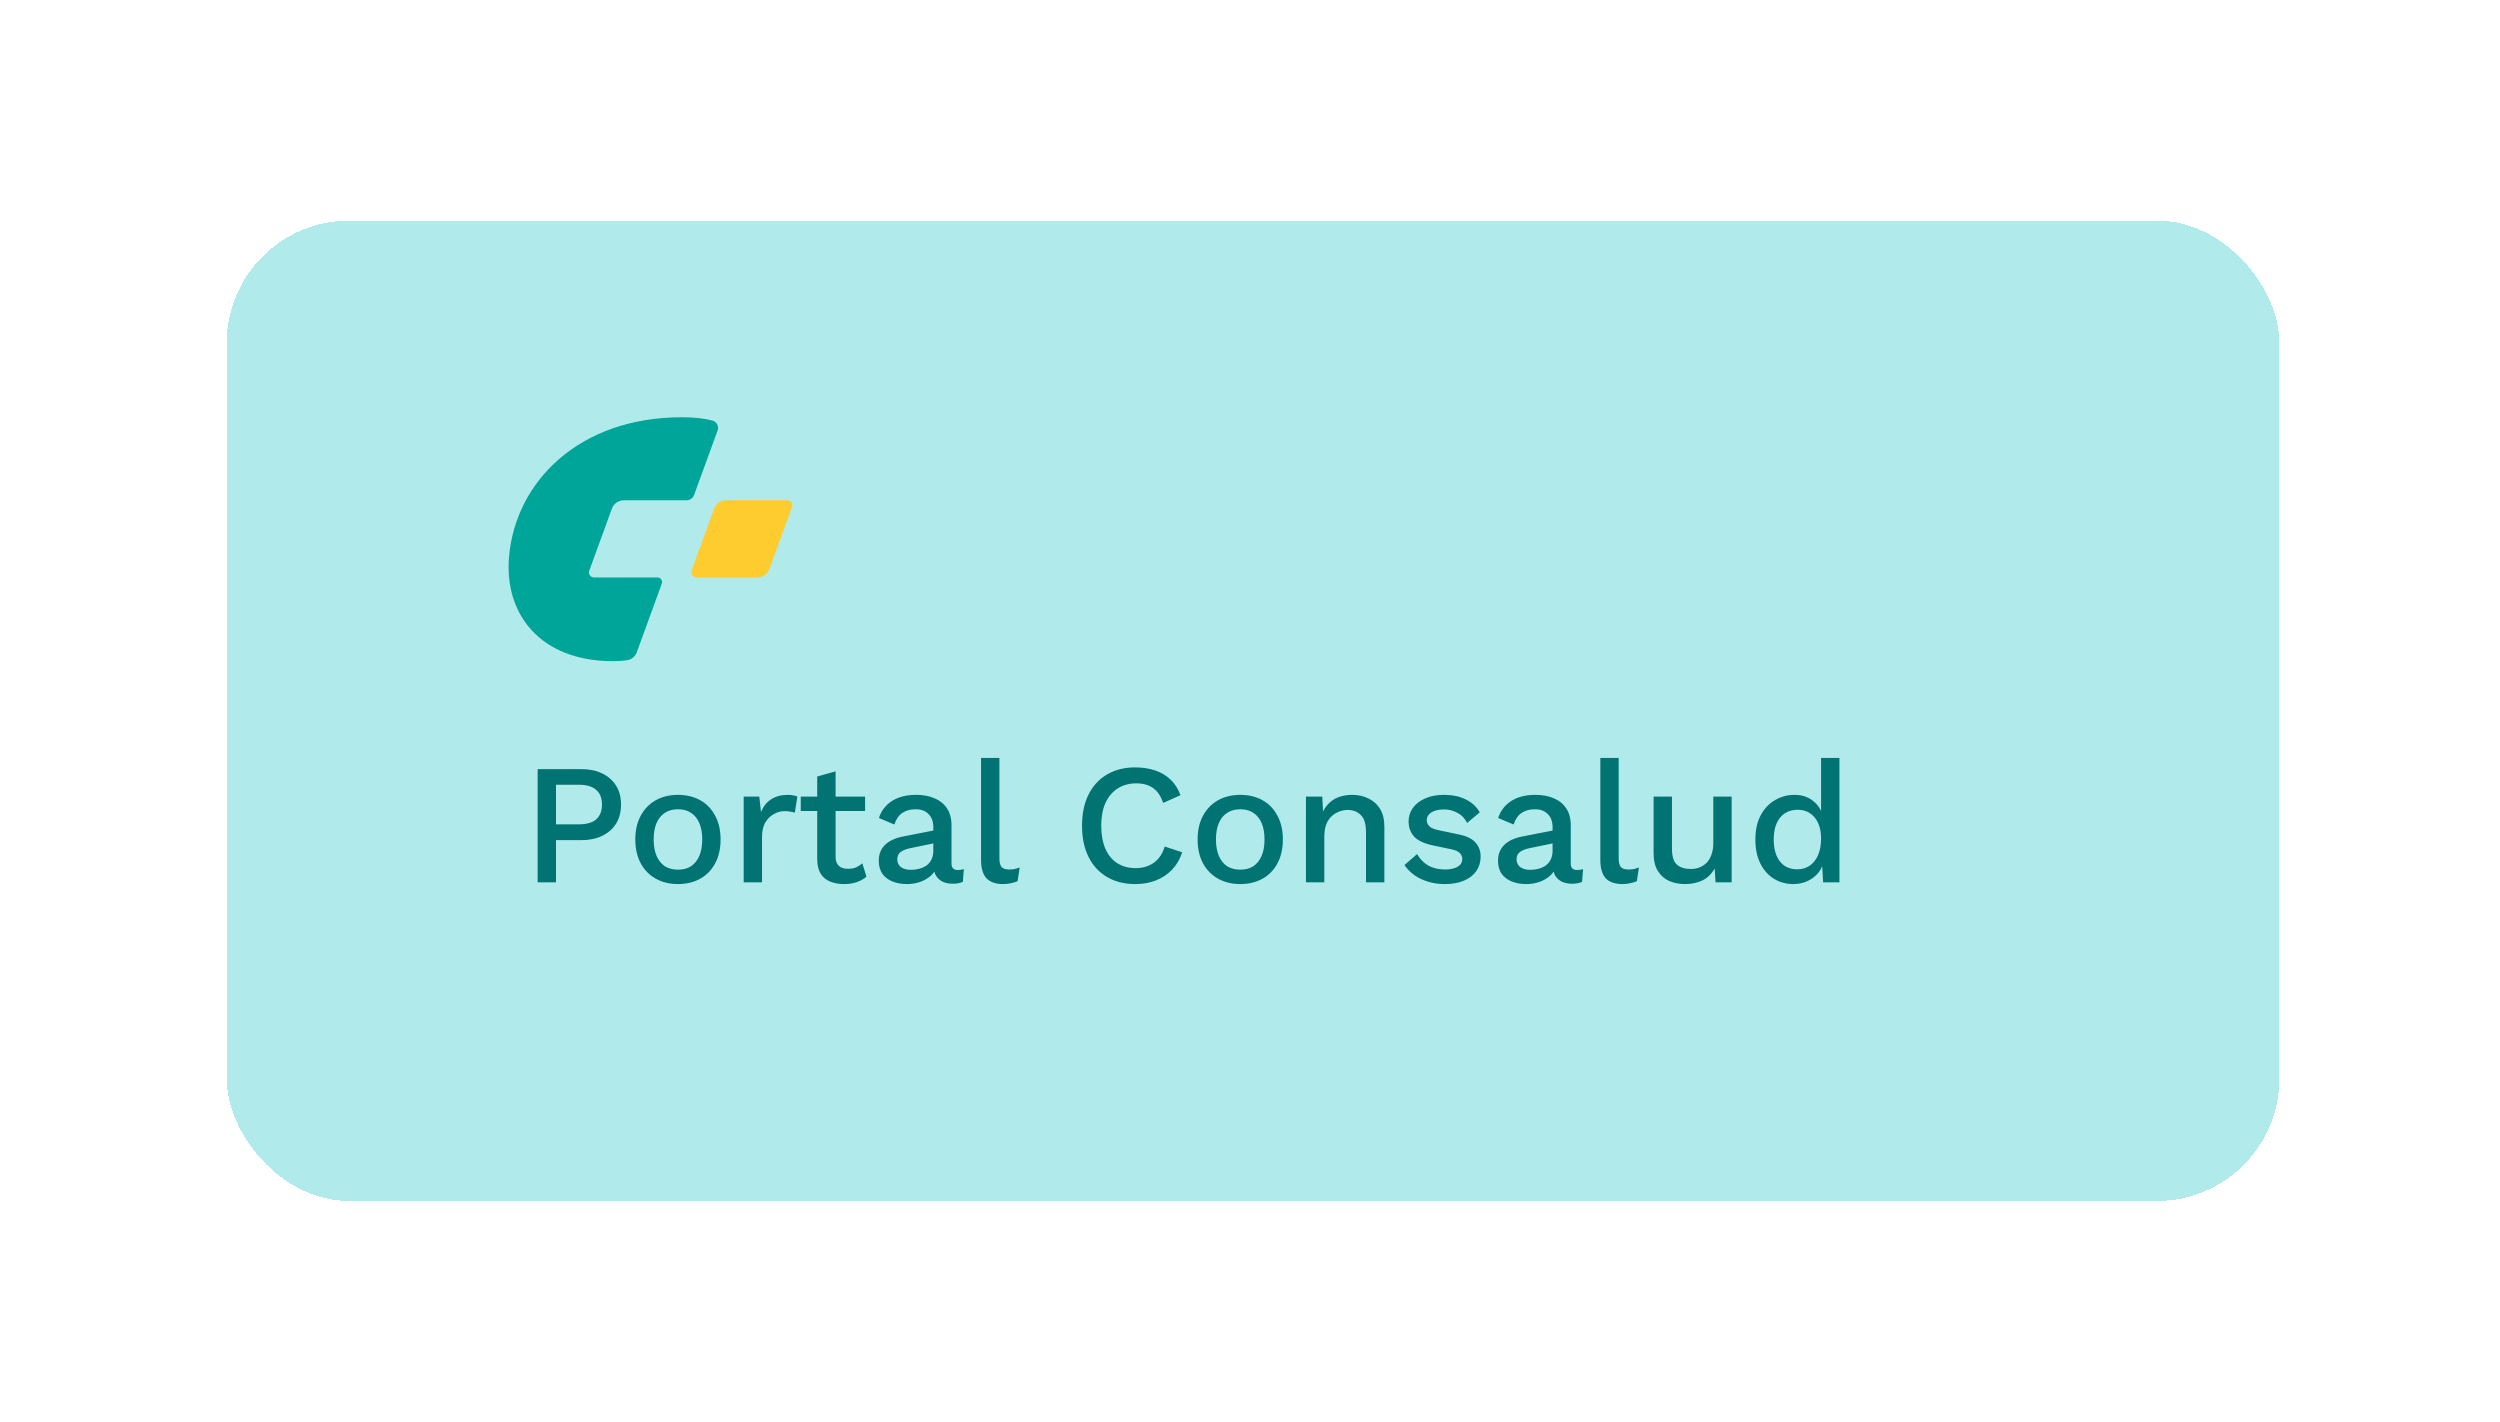 <svg width="204" height="116" viewBox="0 0 204 116" fill="none" xmlns="http://www.w3.org/2000/svg">
<g filter="url(#filter0_d_4691_211078)">
<rect x="18.5" y="16" width="167.5" height="80" rx="10" fill="#B1EAEA" shape-rendering="crispEdges"/>
<rect x="19" y="16.5" width="166.5" height="79" rx="9.5" stroke="#B1EAEA" shape-rendering="crispEdges"/>
<g clip-path="url(#clip0_4691_211078)">
<path d="M58.271 39.519L56.431 44.569C56.408 44.631 56.401 44.697 56.41 44.763C56.419 44.828 56.443 44.89 56.481 44.944C56.519 44.998 56.569 45.042 56.628 45.073C56.686 45.103 56.751 45.119 56.817 45.119H61.794C62.011 45.12 62.223 45.053 62.4 44.929C62.578 44.805 62.713 44.629 62.787 44.425L64.627 39.375C64.65 39.313 64.658 39.246 64.649 39.181C64.641 39.116 64.616 39.053 64.578 38.999C64.54 38.945 64.49 38.901 64.432 38.87C64.373 38.84 64.308 38.824 64.242 38.824H59.264C59.047 38.824 58.836 38.891 58.658 39.015C58.48 39.139 58.345 39.315 58.271 39.519Z" fill="#FECC2F"/>
<path d="M48.083 44.568L49.928 39.509C50.001 39.307 50.135 39.133 50.31 39.01C50.486 38.887 50.695 38.822 50.91 38.822H56.028C56.161 38.822 56.291 38.781 56.399 38.705C56.508 38.629 56.591 38.521 56.636 38.396L58.557 33.124C58.586 33.044 58.599 32.958 58.593 32.872C58.587 32.787 58.563 32.703 58.523 32.627C58.483 32.551 58.428 32.484 58.361 32.431C58.294 32.377 58.216 32.339 58.133 32.317C57.482 32.142 56.657 32.047 55.637 32.047C47.269 32.047 42.051 37.292 41.534 43.465C41.15 48.056 44.027 51.951 50.025 51.951C50.405 51.952 50.784 51.927 51.16 51.876C51.339 51.851 51.508 51.778 51.649 51.665C51.79 51.551 51.897 51.401 51.959 51.231L54.005 45.617C54.025 45.561 54.031 45.501 54.023 45.443C54.014 45.384 53.992 45.328 53.958 45.279C53.924 45.23 53.879 45.19 53.827 45.163C53.774 45.135 53.716 45.12 53.656 45.119H48.469C48.403 45.119 48.338 45.103 48.279 45.073C48.22 45.042 48.17 44.998 48.132 44.944C48.094 44.89 48.07 44.827 48.062 44.762C48.053 44.696 48.061 44.63 48.083 44.568Z" fill="#00A599"/>
</g>
<path d="M47.428 60.76C48.091 60.76 48.66 60.877 49.136 61.11C49.621 61.343 49.999 61.675 50.27 62.104C50.541 62.533 50.676 63.051 50.676 63.658C50.676 64.255 50.541 64.773 50.27 65.212C49.999 65.641 49.621 65.973 49.136 66.206C48.66 66.439 48.091 66.556 47.428 66.556H45.37V70H43.872V60.76H47.428ZM47.19 65.268C47.853 65.268 48.338 65.133 48.646 64.862C48.963 64.582 49.122 64.181 49.122 63.658C49.122 63.126 48.963 62.725 48.646 62.454C48.338 62.174 47.853 62.034 47.19 62.034H45.37V65.268H47.19ZM55.327 62.86C56.008 62.86 56.61 63.005 57.133 63.294C57.656 63.583 58.062 64.003 58.351 64.554C58.65 65.095 58.799 65.744 58.799 66.5C58.799 67.256 58.65 67.909 58.351 68.46C58.062 69.001 57.656 69.417 57.133 69.706C56.61 69.995 56.008 70.14 55.327 70.14C54.646 70.14 54.044 69.995 53.521 69.706C52.998 69.417 52.588 69.001 52.289 68.46C51.99 67.909 51.841 67.256 51.841 66.5C51.841 65.744 51.99 65.095 52.289 64.554C52.588 64.003 52.998 63.583 53.521 63.294C54.044 63.005 54.646 62.86 55.327 62.86ZM55.327 64.036C54.907 64.036 54.548 64.134 54.249 64.33C53.96 64.517 53.736 64.792 53.577 65.156C53.418 65.52 53.339 65.968 53.339 66.5C53.339 67.023 53.418 67.471 53.577 67.844C53.736 68.208 53.96 68.488 54.249 68.684C54.548 68.871 54.907 68.964 55.327 68.964C55.747 68.964 56.102 68.871 56.391 68.684C56.68 68.488 56.904 68.208 57.063 67.844C57.222 67.471 57.301 67.023 57.301 66.5C57.301 65.968 57.222 65.52 57.063 65.156C56.904 64.792 56.68 64.517 56.391 64.33C56.102 64.134 55.747 64.036 55.327 64.036ZM60.684 70V63H61.958L62.097 64.26C62.284 63.803 62.559 63.457 62.923 63.224C63.297 62.981 63.754 62.86 64.296 62.86C64.436 62.86 64.576 62.874 64.716 62.902C64.856 62.921 64.972 62.953 65.066 63L64.856 64.316C64.753 64.279 64.636 64.251 64.505 64.232C64.384 64.204 64.216 64.19 64.001 64.19C63.712 64.19 63.428 64.269 63.148 64.428C62.867 64.577 62.634 64.806 62.447 65.114C62.27 65.422 62.181 65.814 62.181 66.29V70H60.684ZM68.183 60.942V67.9C68.183 68.245 68.271 68.497 68.449 68.656C68.635 68.815 68.883 68.894 69.191 68.894C69.443 68.894 69.662 68.857 69.849 68.782C70.035 68.698 70.208 68.586 70.367 68.446L70.703 69.538C70.488 69.725 70.222 69.874 69.905 69.986C69.597 70.089 69.251 70.14 68.869 70.14C68.467 70.14 68.099 70.075 67.763 69.944C67.427 69.813 67.165 69.603 66.979 69.314C66.792 69.015 66.694 68.628 66.685 68.152V61.362L68.183 60.942ZM70.591 63V64.176H65.341V63H70.591ZM76.159 65.506C76.159 65.039 76.028 64.68 75.767 64.428C75.515 64.167 75.165 64.036 74.717 64.036C74.297 64.036 73.938 64.134 73.639 64.33C73.341 64.526 73.121 64.843 72.981 65.282L71.721 64.75C71.898 64.181 72.244 63.723 72.757 63.378C73.28 63.033 73.952 62.86 74.773 62.86C75.333 62.86 75.828 62.953 76.257 63.14C76.686 63.317 77.022 63.588 77.265 63.952C77.517 64.316 77.643 64.783 77.643 65.352V68.474C77.643 68.819 77.816 68.992 78.161 68.992C78.329 68.992 78.493 68.969 78.651 68.922L78.567 69.958C78.353 70.061 78.082 70.112 77.755 70.112C77.457 70.112 77.186 70.061 76.943 69.958C76.71 69.846 76.523 69.683 76.383 69.468C76.252 69.244 76.187 68.969 76.187 68.642V68.544L76.495 68.53C76.411 68.894 76.239 69.197 75.977 69.44C75.716 69.673 75.412 69.851 75.067 69.972C74.722 70.084 74.372 70.14 74.017 70.14C73.579 70.14 73.182 70.07 72.827 69.93C72.482 69.79 72.207 69.58 72.001 69.3C71.805 69.011 71.707 68.656 71.707 68.236C71.707 67.713 71.875 67.284 72.211 66.948C72.556 66.612 73.042 66.383 73.667 66.262L76.383 65.73L76.369 66.78L74.395 67.186C74.003 67.261 73.709 67.368 73.513 67.508C73.317 67.648 73.219 67.853 73.219 68.124C73.219 68.385 73.317 68.595 73.513 68.754C73.719 68.903 73.989 68.978 74.325 68.978C74.558 68.978 74.782 68.95 74.997 68.894C75.221 68.838 75.422 68.749 75.599 68.628C75.776 68.497 75.912 68.334 76.005 68.138C76.108 67.933 76.159 67.69 76.159 67.41V65.506ZM81.553 59.85V68.04C81.553 68.385 81.614 68.623 81.736 68.754C81.857 68.885 82.058 68.95 82.338 68.95C82.505 68.95 82.645 68.941 82.757 68.922C82.879 68.894 83.028 68.847 83.206 68.782L83.037 69.902C82.879 69.977 82.697 70.033 82.492 70.07C82.286 70.117 82.081 70.14 81.876 70.14C81.25 70.14 80.788 69.981 80.49 69.664C80.2 69.337 80.055 68.838 80.055 68.166V59.85H81.553ZM96.469 67.55C96.283 68.11 96.003 68.586 95.629 68.978C95.256 69.361 94.817 69.65 94.314 69.846C93.809 70.042 93.254 70.14 92.647 70.14C91.761 70.14 90.991 69.949 90.338 69.566C89.684 69.183 89.18 68.637 88.826 67.928C88.471 67.219 88.293 66.369 88.293 65.38C88.293 64.391 88.471 63.541 88.826 62.832C89.18 62.123 89.684 61.577 90.338 61.194C90.991 60.811 91.756 60.62 92.633 60.62C93.24 60.62 93.786 60.704 94.272 60.872C94.766 61.04 95.186 61.292 95.531 61.628C95.877 61.964 96.143 62.384 96.329 62.888L94.915 63.518C94.729 62.967 94.458 62.566 94.103 62.314C93.749 62.053 93.287 61.922 92.718 61.922C92.148 61.922 91.649 62.057 91.219 62.328C90.79 62.599 90.454 62.991 90.212 63.504C89.978 64.017 89.862 64.643 89.862 65.38C89.862 66.108 89.974 66.733 90.198 67.256C90.421 67.769 90.743 68.161 91.163 68.432C91.584 68.703 92.088 68.838 92.675 68.838C93.245 68.838 93.735 68.693 94.145 68.404C94.566 68.105 94.864 67.662 95.041 67.074L96.469 67.55ZM101.21 62.86C101.891 62.86 102.493 63.005 103.016 63.294C103.538 63.583 103.944 64.003 104.234 64.554C104.532 65.095 104.682 65.744 104.682 66.5C104.682 67.256 104.532 67.909 104.234 68.46C103.944 69.001 103.538 69.417 103.016 69.706C102.493 69.995 101.891 70.14 101.21 70.14C100.528 70.14 99.926 69.995 99.404 69.706C98.881 69.417 98.47 69.001 98.172 68.46C97.873 67.909 97.724 67.256 97.724 66.5C97.724 65.744 97.873 65.095 98.172 64.554C98.47 64.003 98.881 63.583 99.404 63.294C99.926 63.005 100.528 62.86 101.21 62.86ZM101.21 64.036C100.79 64.036 100.43 64.134 100.132 64.33C99.842 64.517 99.618 64.792 99.46 65.156C99.301 65.52 99.222 65.968 99.222 66.5C99.222 67.023 99.301 67.471 99.46 67.844C99.618 68.208 99.842 68.488 100.132 68.684C100.43 68.871 100.79 68.964 101.21 68.964C101.63 68.964 101.984 68.871 102.274 68.684C102.563 68.488 102.787 68.208 102.946 67.844C103.104 67.471 103.184 67.023 103.184 66.5C103.184 65.968 103.104 65.52 102.946 65.156C102.787 64.792 102.563 64.517 102.274 64.33C101.984 64.134 101.63 64.036 101.21 64.036ZM106.566 70V63H107.896L107.994 64.82L107.798 64.624C107.929 64.223 108.116 63.891 108.358 63.63C108.61 63.359 108.904 63.163 109.24 63.042C109.586 62.921 109.95 62.86 110.332 62.86C110.827 62.86 111.27 62.958 111.662 63.154C112.064 63.341 112.381 63.625 112.614 64.008C112.848 64.391 112.964 64.876 112.964 65.464V70H111.466V65.926C111.466 65.235 111.322 64.759 111.032 64.498C110.752 64.227 110.398 64.092 109.968 64.092C109.66 64.092 109.362 64.167 109.072 64.316C108.783 64.456 108.54 64.685 108.344 65.002C108.158 65.319 108.064 65.744 108.064 66.276V70H106.566ZM117.894 70.14C117.194 70.14 116.555 70.005 115.976 69.734C115.398 69.463 114.94 69.081 114.604 68.586L115.64 67.69C115.846 68.073 116.14 68.381 116.522 68.614C116.914 68.838 117.381 68.95 117.922 68.95C118.352 68.95 118.692 68.875 118.944 68.726C119.196 68.577 119.322 68.367 119.322 68.096C119.322 67.919 119.262 67.765 119.14 67.634C119.028 67.494 118.809 67.387 118.482 67.312L117.012 67.004C116.266 66.855 115.734 66.617 115.416 66.29C115.099 65.954 114.94 65.529 114.94 65.016C114.94 64.633 115.052 64.279 115.276 63.952C115.5 63.625 115.827 63.364 116.256 63.168C116.695 62.963 117.218 62.86 117.824 62.86C118.524 62.86 119.122 62.986 119.616 63.238C120.111 63.481 120.489 63.831 120.75 64.288L119.714 65.156C119.537 64.783 119.276 64.507 118.93 64.33C118.585 64.143 118.226 64.05 117.852 64.05C117.554 64.05 117.297 64.087 117.082 64.162C116.868 64.237 116.704 64.339 116.592 64.47C116.48 64.601 116.424 64.755 116.424 64.932C116.424 65.119 116.494 65.282 116.634 65.422C116.774 65.562 117.026 65.669 117.39 65.744L118.986 66.08C119.658 66.211 120.13 66.435 120.4 66.752C120.68 67.06 120.82 67.438 120.82 67.886C120.82 68.334 120.704 68.731 120.47 69.076C120.237 69.412 119.901 69.673 119.462 69.86C119.024 70.047 118.501 70.14 117.894 70.14ZM126.69 65.506C126.69 65.039 126.56 64.68 126.298 64.428C126.046 64.167 125.696 64.036 125.248 64.036C124.828 64.036 124.469 64.134 124.17 64.33C123.872 64.526 123.652 64.843 123.512 65.282L122.252 64.75C122.43 64.181 122.775 63.723 123.288 63.378C123.811 63.033 124.483 62.86 125.304 62.86C125.864 62.86 126.359 62.953 126.788 63.14C127.218 63.317 127.554 63.588 127.796 63.952C128.048 64.316 128.174 64.783 128.174 65.352V68.474C128.174 68.819 128.347 68.992 128.692 68.992C128.86 68.992 129.024 68.969 129.182 68.922L129.098 69.958C128.884 70.061 128.613 70.112 128.286 70.112C127.988 70.112 127.717 70.061 127.474 69.958C127.241 69.846 127.054 69.683 126.914 69.468C126.784 69.244 126.718 68.969 126.718 68.642V68.544L127.026 68.53C126.942 68.894 126.77 69.197 126.508 69.44C126.247 69.673 125.944 69.851 125.598 69.972C125.253 70.084 124.903 70.14 124.548 70.14C124.11 70.14 123.713 70.07 123.358 69.93C123.013 69.79 122.738 69.58 122.532 69.3C122.336 69.011 122.238 68.656 122.238 68.236C122.238 67.713 122.406 67.284 122.742 66.948C123.088 66.612 123.573 66.383 124.198 66.262L126.914 65.73L126.9 66.78L124.926 67.186C124.534 67.261 124.24 67.368 124.044 67.508C123.848 67.648 123.75 67.853 123.75 68.124C123.75 68.385 123.848 68.595 124.044 68.754C124.25 68.903 124.52 68.978 124.856 68.978C125.09 68.978 125.314 68.95 125.528 68.894C125.752 68.838 125.953 68.749 126.13 68.628C126.308 68.497 126.443 68.334 126.536 68.138C126.639 67.933 126.69 67.69 126.69 67.41V65.506ZM132.085 59.85V68.04C132.085 68.385 132.145 68.623 132.267 68.754C132.388 68.885 132.589 68.95 132.869 68.95C133.037 68.95 133.177 68.941 133.289 68.922C133.41 68.894 133.559 68.847 133.737 68.782L133.569 69.902C133.41 69.977 133.228 70.033 133.023 70.07C132.817 70.117 132.612 70.14 132.407 70.14C131.781 70.14 131.319 69.981 131.021 69.664C130.731 69.337 130.587 68.838 130.587 68.166V59.85H132.085ZM137.482 70.14C137.025 70.14 136.6 70.056 136.208 69.888C135.825 69.72 135.517 69.449 135.284 69.076C135.051 68.703 134.934 68.217 134.934 67.62V63H136.432V67.242C136.432 67.877 136.567 68.315 136.838 68.558C137.109 68.791 137.487 68.908 137.972 68.908C138.205 68.908 138.429 68.871 138.644 68.796C138.868 68.712 139.069 68.586 139.246 68.418C139.423 68.241 139.559 68.017 139.652 67.746C139.755 67.475 139.806 67.158 139.806 66.794V63H141.304V70H139.988L139.918 68.866C139.675 69.305 139.349 69.627 138.938 69.832C138.527 70.037 138.042 70.14 137.482 70.14ZM146.332 70.14C145.754 70.14 145.226 69.995 144.75 69.706C144.284 69.417 143.915 69.001 143.644 68.46C143.374 67.919 143.238 67.27 143.238 66.514C143.238 65.73 143.383 65.067 143.672 64.526C143.962 63.985 144.349 63.574 144.834 63.294C145.32 63.005 145.852 62.86 146.43 62.86C147.028 62.86 147.532 63.023 147.942 63.35C148.353 63.677 148.628 64.101 148.768 64.624L148.6 64.778V59.85H150.098V70H148.768L148.656 68.096L148.852 68.11C148.787 68.53 148.633 68.894 148.39 69.202C148.148 69.501 147.844 69.734 147.48 69.902C147.126 70.061 146.743 70.14 146.332 70.14ZM146.654 68.936C147.056 68.936 147.401 68.833 147.69 68.628C147.98 68.423 148.204 68.133 148.362 67.76C148.521 67.387 148.6 66.939 148.6 66.416C148.6 65.931 148.521 65.515 148.362 65.17C148.204 64.815 147.98 64.545 147.69 64.358C147.41 64.171 147.084 64.078 146.71 64.078C146.085 64.078 145.6 64.293 145.254 64.722C144.909 65.151 144.736 65.744 144.736 66.5C144.736 67.256 144.904 67.853 145.24 68.292C145.576 68.721 146.048 68.936 146.654 68.936Z" fill="#027373"/>
</g>
<defs>
<filter id="filter0_d_4691_211078" x="0.5" y="0" width="203.5" height="116" filterUnits="userSpaceOnUse" color-interpolation-filters="sRGB">
<feFlood flood-opacity="0" result="BackgroundImageFix"/>
<feColorMatrix in="SourceAlpha" type="matrix" values="0 0 0 0 0 0 0 0 0 0 0 0 0 0 0 0 0 0 127 0" result="hardAlpha"/>
<feMorphology radius="4" operator="dilate" in="SourceAlpha" result="effect1_dropShadow_4691_211078"/>
<feOffset dy="2"/>
<feGaussianBlur stdDeviation="7"/>
<feComposite in2="hardAlpha" operator="out"/>
<feColorMatrix type="matrix" values="0 0 0 0 0.817 0 0 0 0 0.817 0 0 0 0 0.817 0 0 0 0.35 0"/>
<feBlend mode="normal" in2="BackgroundImageFix" result="effect1_dropShadow_4691_211078"/>
<feBlend mode="normal" in="SourceGraphic" in2="effect1_dropShadow_4691_211078" result="shape"/>
</filter>
<clipPath id="clip0_4691_211078">
<rect width="69" height="19.904" fill="white" transform="translate(41.5 32.047)"/>
</clipPath>
</defs>
</svg>
